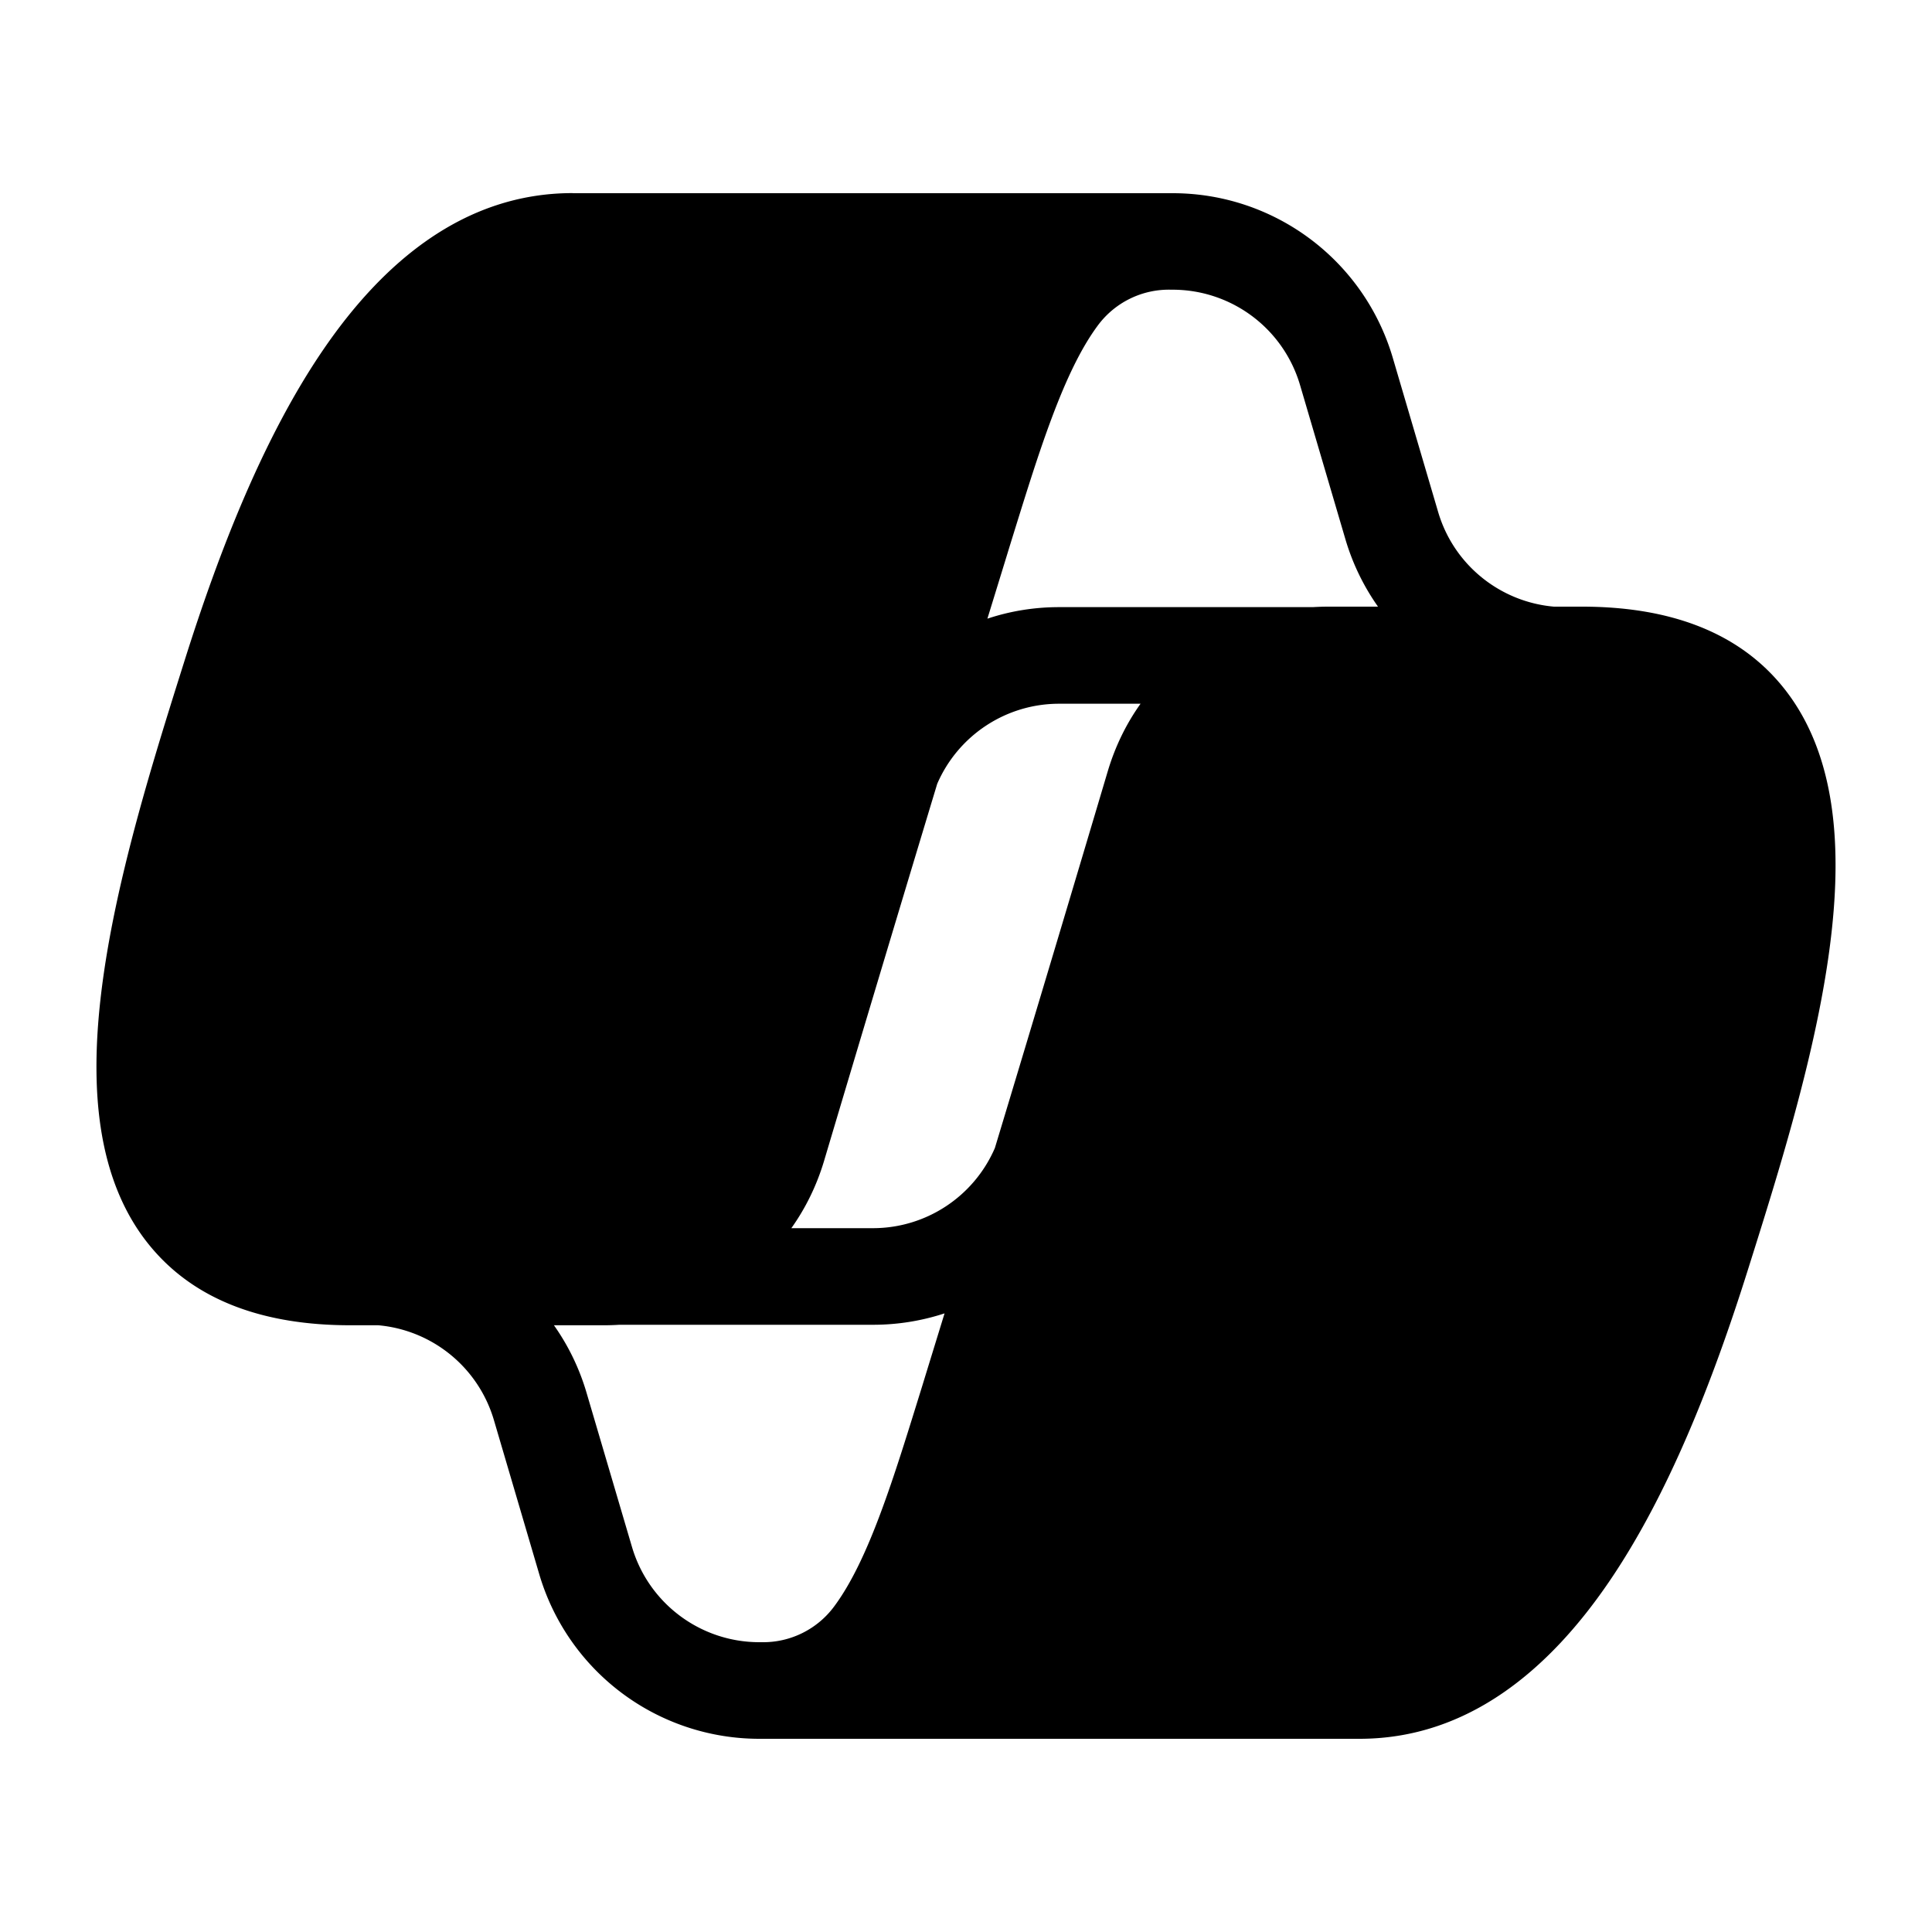 <svg xmlns="http://www.w3.org/2000/svg" width="20" height="20" fill="currentColor"><path d="M5.927 2h6.212c1.054 0 1.981.693 2.279 1.704l.469 1.594c.16.547.64.933 1.199.982h.29c.887 0 1.572.251 2.026.767.443.503.59 1.17.599 1.84.019 1.32-.498 2.961-.91 4.268-.358 1.136-.818 2.317-1.436 3.222C16.04 17.278 15.2 18 14.073 18H7.861a2.375 2.375 0 0 1-2.279-1.705l-.469-1.594a1.375 1.375 0 0 0-1.198-.982h-.29c-.888 0-1.573-.252-2.027-.768-.443-.502-.59-1.17-.599-1.838-.019-1.321.498-2.962.91-4.269.358-1.137.818-2.317 1.436-3.222.615-.901 1.455-1.623 2.582-1.623Zm-.192 11.72c.147.208.262.443.337.698l.47 1.595c.172.585.709.987 1.319.987h.026a.914.914 0 0 0 .754-.378c.167-.227.32-.544.474-.957.145-.387.28-.828.433-1.321l.03-.098.2-.65a2.371 2.371 0 0 1-.742.118H6.411a2.385 2.385 0 0 1-.159.005h-.518Zm2.458-1.006h.843c.553 0 1.047-.33 1.263-.83.437-1.446.87-2.896 1.17-3.905.076-.253.19-.487.338-.694h-.843c-.553 0-1.046.33-1.262.829A975.649 975.649 0 0 0 8.53 12.02c-.076.253-.19.486-.338.694Zm2.03-6.31c.234-.078.484-.119.74-.119h2.627c.052-.003.105-.005.158-.005h.517a2.37 2.37 0 0 1-.338-.7l-.469-1.594a1.375 1.375 0 0 0-1.319-.987h-.015a.915.915 0 0 0-.765.378c-.167.227-.32.544-.474.957-.145.387-.28.828-.433 1.321l-.03.098-.2.65Z"/></svg>